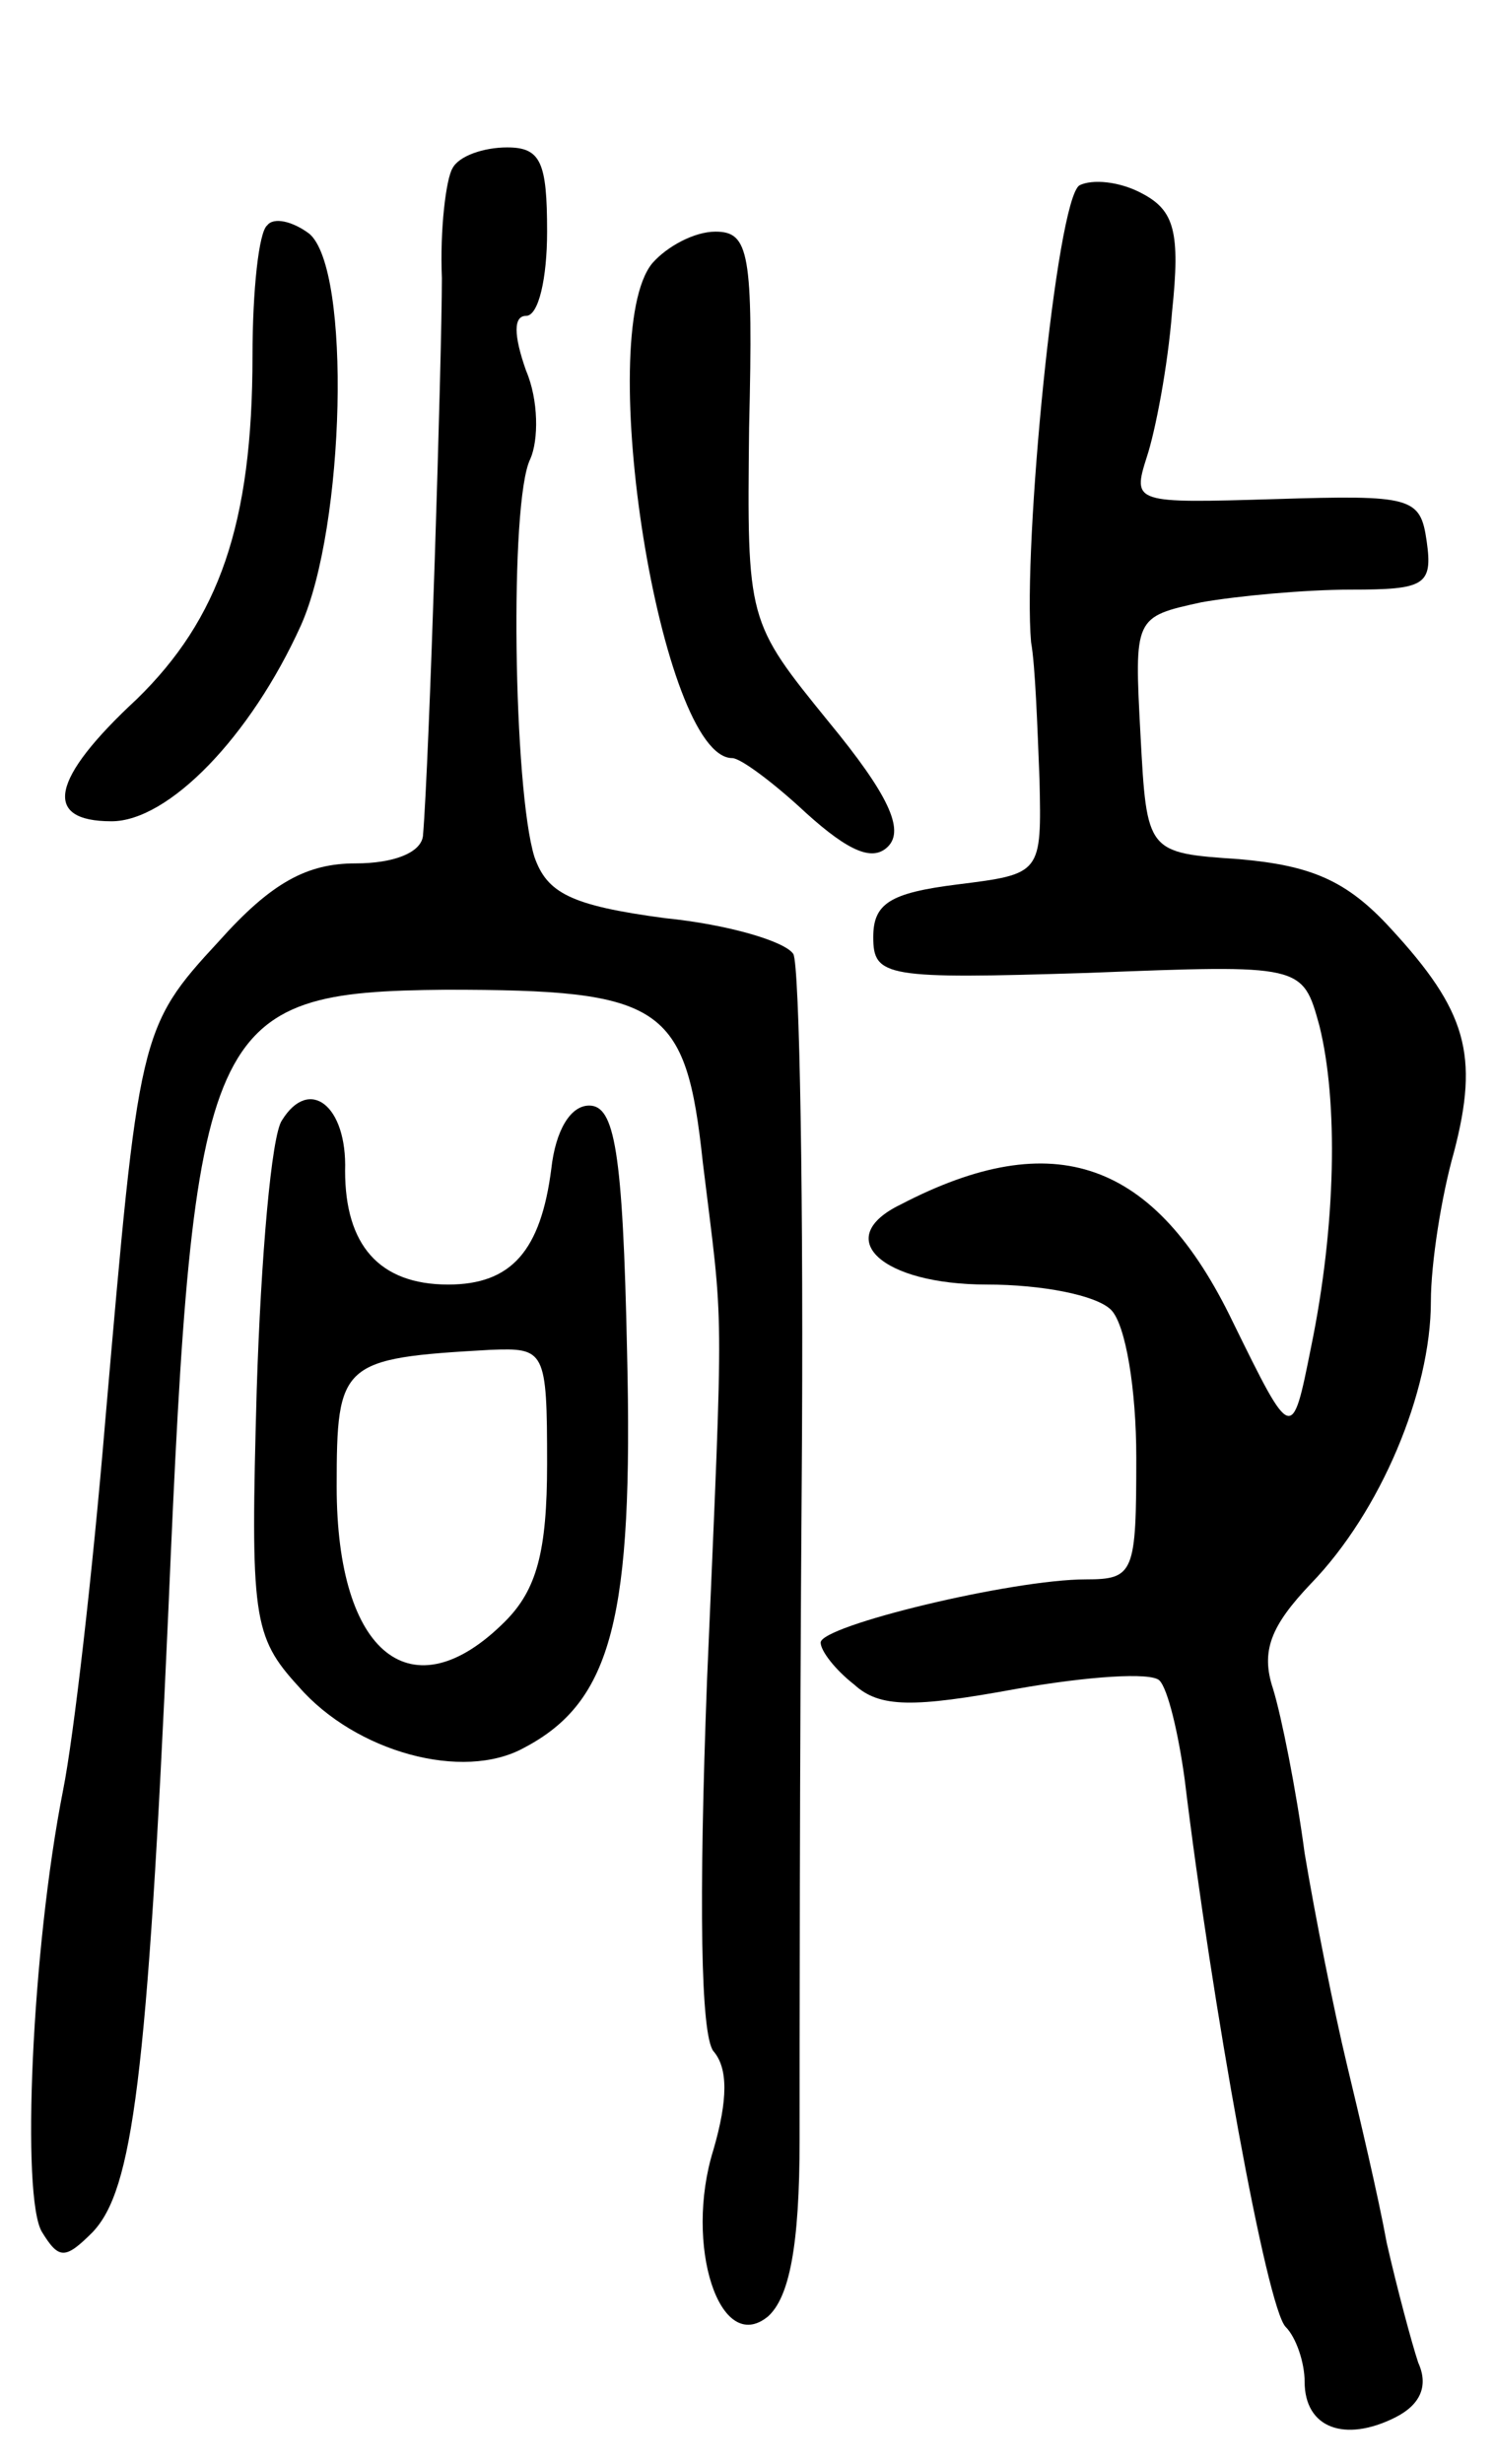 <svg version="1.0" xmlns="http://www.w3.org/2000/svg"
 width="71pt" height="117pt" viewBox="0 0 71 117"
 preserveAspectRatio="xMidYMid meet">
<g transform="translate(0,117) scale(0.1,-0.1)"
fill="#000000" stroke="none">
<path d="M215 1090 c-3 -5 -6 -29 -5 -52 0 -37 -6 -230 -9 -265 -1 -8 -14 -13
-32 -13 -23 0 -40 -9 -65 -37 -38 -41 -38 -44 -54 -228 -6 -72 -15 -150 -20
-175 -15 -76 -20 -194 -10 -210 8 -13 11 -13 24 0 19 20 26 72 36 295 12 281
18 294 132 295 103 0 114 -7 122 -82 10 -82 10 -59 2 -246 -4 -106 -3 -168 3
-176 7 -8 7 -23 0 -47 -14 -45 3 -98 26 -79 10 9 15 33 15 84 0 39 0 179 1
312 1 132 -1 246 -4 251 -4 6 -31 14 -61 17 -45 6 -56 12 -62 29 -10 32 -12
169 -2 189 4 9 4 28 -2 42 -6 17 -6 26 0 26 6 0 10 18 10 40 0 33 -3 40 -19
40 -11 0 -23 -4 -26 -10z"/>
<path d="M513 1082 c-11 -7 -27 -171 -23 -217 2 -11 3 -40 4 -65 1 -45 1 -45
-39 -50 -32 -4 -40 -9 -40 -25 0 -19 6 -20 102 -17 102 4 102 4 110 -25 9 -36
8 -95 -4 -153 -9 -45 -9 -45 -37 12 -37 77 -85 94 -158 56 -33 -16 -9 -38 41
-38 26 0 52 -5 59 -12 7 -7 12 -38 12 -70 0 -55 -1 -58 -24 -58 -35 0 -126
-22 -126 -30 0 -4 7 -13 16 -20 12 -11 28 -11 77 -2 34 6 64 8 68 4 4 -4 9
-25 12 -47 13 -107 39 -251 48 -260 5 -5 9 -17 9 -26 0 -22 19 -29 43 -17 12
6 16 15 11 26 -3 9 -10 35 -15 57 -4 22 -13 60 -19 85 -6 25 -15 70 -20 100
-4 30 -11 65 -15 78 -6 18 -1 30 18 50 33 34 57 91 57 134 0 18 5 50 11 71 12
46 6 67 -30 106 -21 23 -38 30 -72 33 -44 3 -44 3 -47 59 -3 56 -3 56 29 63
17 3 49 6 71 6 35 0 39 2 36 23 -3 21 -7 22 -72 20 -67 -2 -68 -2 -61 20 4 12
10 43 12 69 4 38 1 48 -14 56 -11 6 -24 7 -30 4z"/>
<path d="M127 1063 c-4 -3 -7 -31 -7 -62 0 -80 -16 -125 -55 -163 -41 -38 -45
-58 -12 -58 27 0 66 40 90 93 21 47 24 169 4 186 -8 6 -17 8 -20 4z"/>
<path d="M310 1045 c-28 -34 4 -235 38 -235 4 0 20 -12 35 -26 21 -19 32 -23
39 -16 8 8 0 25 -28 59 -39 48 -39 48 -38 140 2 83 0 93 -16 93 -10 0 -23 -7
-30 -15z"/>
<path d="M134 638 c-5 -7 -10 -65 -12 -128 -3 -108 -2 -117 20 -141 27 -31 78
-45 107 -29 42 22 52 62 49 188 -2 96 -6 117 -18 117 -9 0 -16 -12 -18 -30 -5
-39 -19 -55 -49 -55 -33 0 -49 19 -49 54 1 31 -17 45 -30 24z m126 -163 c0
-42 -5 -60 -20 -75 -44 -44 -80 -16 -80 64 0 59 2 61 73 65 26 1 27 0 27 -54z"/>
</g>
</svg>
